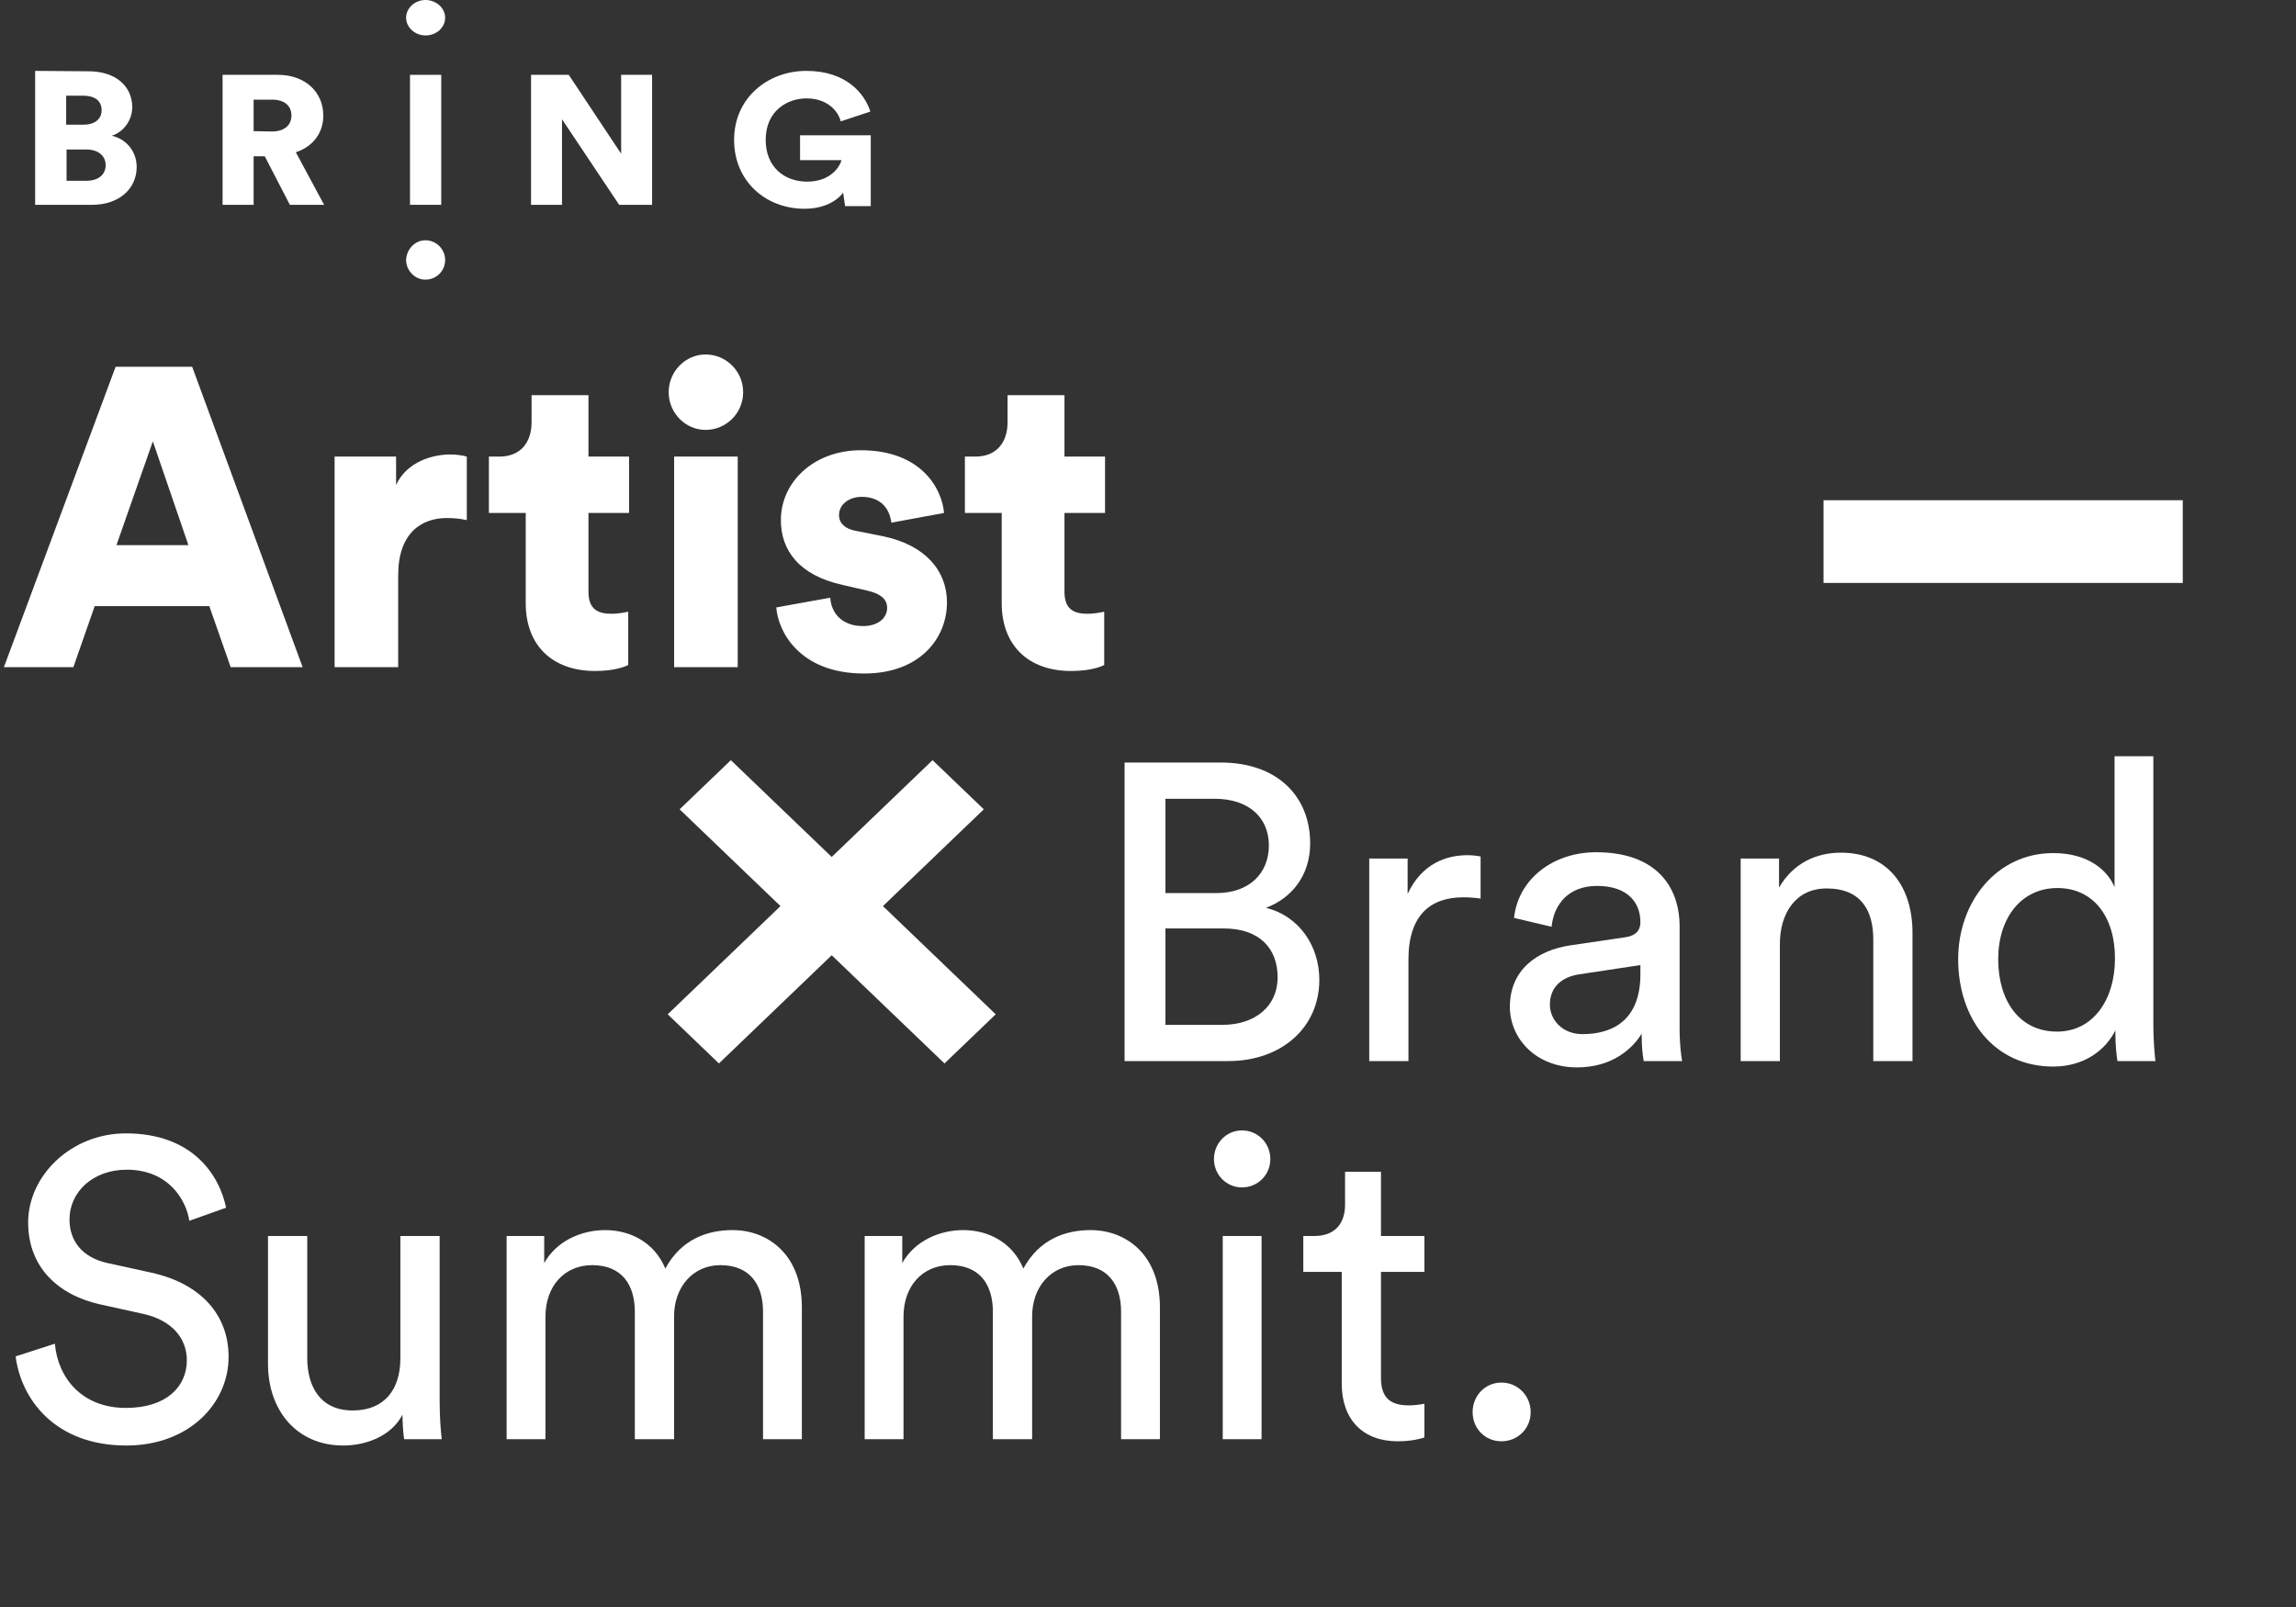 <svg width="270" height="189" viewBox="0 0 270 189" fill="none" xmlns="http://www.w3.org/2000/svg">
<rect x="0" y="0" width="270" height="189" fill="#333333" stroke="none"/>
<path d="M27.126 78.466H35.588L22.599 43.136H13.596L0.459 78.466H8.626L11.136 71.29H24.616L27.126 78.466ZM17.974 51.907L22.157 64.115H13.694L17.974 51.907Z" fill="white"/>
<path d="M54.894 53.7C54.402 53.551 53.664 53.451 52.926 53.451C50.958 53.451 47.859 54.249 46.579 57.039V53.7H39.347V78.466H46.825V67.653C46.825 62.72 49.531 60.926 52.533 60.926C53.271 60.926 54.058 60.976 54.894 61.175V53.7Z" fill="white"/>
<path d="M69.202 46.475H62.511V49.664C62.511 51.956 61.281 53.7 58.722 53.7H57.492V60.328H61.822V70.942C61.822 75.875 64.921 78.915 69.989 78.915C72.351 78.915 73.581 78.366 73.876 78.217V71.938C73.433 72.038 72.695 72.187 71.908 72.187C70.284 72.187 69.202 71.639 69.202 69.596V60.328H73.974V53.7H69.202V46.475Z" fill="white"/>
<path d="M86.752 78.466V53.7H79.274V78.466H86.752ZM78.634 46.126C78.634 48.568 80.602 50.561 82.964 50.561C85.424 50.561 87.392 48.568 87.392 46.126C87.392 43.685 85.424 41.691 82.964 41.691C80.602 41.691 78.634 43.685 78.634 46.126Z" fill="white"/>
<path d="M91.287 71.44C91.483 74.181 93.943 79.213 101.619 79.213C108.162 79.213 111.36 75.078 111.36 70.842C111.36 67.204 108.9 64.115 103.833 63.069L100.585 62.421C99.503 62.221 98.667 61.623 98.667 60.577C98.667 59.281 99.897 58.434 101.323 58.434C103.587 58.434 104.62 59.83 104.817 61.474L111.016 60.328C110.77 57.438 108.31 52.953 101.225 52.953C95.764 52.953 91.828 56.64 91.828 61.175C91.828 64.663 93.894 67.653 99.109 68.799L101.914 69.447C103.734 69.845 104.325 70.593 104.325 71.49C104.325 72.586 103.39 73.632 101.471 73.632C98.913 73.632 97.732 71.988 97.633 70.294L91.287 71.44Z" fill="white"/>
<path d="M125.177 46.475H118.485V49.664C118.485 51.956 117.255 53.7 114.697 53.7H113.467V60.328H117.797V70.942C117.797 75.875 120.896 78.915 125.964 78.915C128.325 78.915 129.555 78.366 129.851 78.217V71.938C129.408 72.038 128.67 72.187 127.883 72.187C126.259 72.187 125.177 71.639 125.177 69.596V60.328H129.949V53.7H125.177V46.475Z" fill="white"/>
<path d="M256.684 68.559L256.684 58.831L214.439 58.831L214.439 68.559L256.684 68.559Z" fill="white"/>
<path d="M117.092 119.293L103.83 106.567L115.691 95.185L109.667 89.404L97.806 100.786L85.945 89.404L79.921 95.185L91.782 106.567L78.52 119.293L84.544 125.073L97.806 112.347L111.068 125.073L117.092 119.293Z" fill="white"/>
<path d="M26.587 142.039C25.801 138.214 22.658 133.296 14.801 133.296C8.368 133.296 3.31 138.264 3.31 143.778C3.31 149.043 6.846 152.322 11.806 153.415L16.765 154.508C20.252 155.253 21.971 157.439 21.971 159.972C21.971 163.052 19.614 165.586 14.801 165.586C9.547 165.586 6.797 161.959 6.453 158.035L1.837 159.525C2.475 164.543 6.453 170.007 14.85 170.007C22.265 170.007 26.881 165.039 26.881 159.575C26.881 154.657 23.64 150.981 17.846 149.689L12.64 148.547C9.694 147.901 8.172 145.964 8.172 143.43C8.172 140.151 10.971 137.568 14.899 137.568C19.761 137.568 21.872 141.046 22.265 143.579L26.587 142.039Z" fill="white"/>
<path d="M47.329 166.381C47.329 167.374 47.427 168.715 47.525 169.262H51.945C51.847 168.417 51.7 166.728 51.7 164.841V145.367H47.083V159.774C47.083 163.4 45.217 165.884 41.485 165.884C37.606 165.884 36.133 163.003 36.133 159.724V145.367H31.516V160.419C31.516 165.834 34.856 170.007 40.356 170.007C43.106 170.007 46.052 168.864 47.329 166.381Z" fill="white"/>
<path d="M64.144 169.262V154.856C64.144 151.279 66.353 148.795 69.644 148.795C73.179 148.795 74.653 151.18 74.653 154.26V169.262H79.269V154.806C79.269 151.378 81.479 148.795 84.72 148.795C88.206 148.795 89.729 151.13 89.729 154.26V169.262H94.296V153.763C94.296 147.504 90.269 144.672 86.144 144.672C83.148 144.672 80.103 145.765 78.237 149.193C76.961 146.113 74.112 144.672 71.166 144.672C68.416 144.672 65.469 145.914 63.996 148.547V145.367H59.577V169.262H64.144Z" fill="white"/>
<path d="M106.249 169.262V154.856C106.249 151.279 108.459 148.795 111.749 148.795C115.285 148.795 116.758 151.18 116.758 154.26V169.262H121.375V154.806C121.375 151.378 123.584 148.795 126.825 148.795C130.312 148.795 131.834 151.13 131.834 154.26V169.262H136.401V153.763C136.401 147.504 132.375 144.672 128.25 144.672C125.254 144.672 122.209 145.765 120.343 149.193C119.066 146.113 116.218 144.672 113.272 144.672C110.522 144.672 107.575 145.914 106.102 148.547V145.367H101.682V169.262H106.249Z" fill="white"/>
<path d="M148.355 169.262V145.367H143.788V169.262H148.355ZM142.757 136.326C142.757 138.164 144.23 139.655 146.047 139.655C147.913 139.655 149.386 138.164 149.386 136.326C149.386 134.439 147.913 132.948 146.047 132.948C144.23 132.948 142.757 134.439 142.757 136.326Z" fill="white"/>
<path d="M162.396 137.817H158.173V141.691C158.173 143.778 157.093 145.367 154.539 145.367H153.262V149.59H157.78V162.705C157.78 167.026 160.334 169.51 164.361 169.51C165.932 169.51 167.111 169.212 167.504 169.063V165.089C167.111 165.188 166.276 165.288 165.687 165.288C163.28 165.288 162.396 164.195 162.396 162.009V149.59H167.504V145.367H162.396V137.817Z" fill="white"/>
<path d="M173.174 166.083C173.174 168.02 174.647 169.51 176.562 169.51C178.478 169.51 180 168.02 180 166.083C180 164.145 178.478 162.605 176.562 162.605C174.647 162.605 173.174 164.145 173.174 166.083Z" fill="white"/>
<path d="M132.245 89.684V124.794H144.408C150.783 124.794 155.148 120.783 155.148 115.237C155.148 111.325 152.843 107.759 148.871 106.769C151.911 105.63 154.069 102.956 154.069 99.192C154.069 93.646 150.195 89.684 143.574 89.684H132.245ZM137.051 105.036V93.943H142.838C146.811 93.943 149.214 96.122 149.214 99.44C149.214 102.708 146.909 105.036 143.034 105.036H137.051ZM137.051 120.535V109.195H143.917C148.135 109.195 150.244 111.572 150.244 114.94C150.244 118.356 147.595 120.535 143.721 120.535H137.051Z" fill="white"/>
<path d="M174.112 100.727C173.866 100.678 173.229 100.579 172.591 100.579C170.188 100.579 167.246 101.47 165.529 105.135V100.975H161.017V124.794H165.627V112.86C165.627 107.611 168.227 105.531 172.101 105.531C172.738 105.531 173.425 105.58 174.112 105.679V100.727Z" fill="white"/>
<path d="M177.554 118.406C177.554 122.17 180.643 125.537 185.45 125.537C189.667 125.537 192.021 123.259 193.051 121.575C193.051 123.309 193.198 124.2 193.296 124.794H197.808C197.71 124.2 197.514 122.962 197.514 120.882V108.948C197.514 104.293 194.768 100.232 187.706 100.232C182.605 100.232 178.535 103.401 178.044 107.957L182.458 108.997C182.752 106.224 184.567 104.194 187.804 104.194C191.384 104.194 192.904 106.125 192.904 108.452C192.904 109.294 192.512 110.037 191.09 110.235L184.714 111.176C180.643 111.77 177.554 114.147 177.554 118.406ZM186.087 121.625C183.733 121.625 182.262 119.941 182.262 118.158C182.262 116.029 183.733 114.89 185.695 114.593L192.904 113.504V114.593C192.904 119.793 189.863 121.625 186.087 121.625Z" fill="white"/>
<path d="M209.306 111.027C209.306 107.412 211.169 104.491 214.798 104.491C218.918 104.491 220.291 107.165 220.291 110.483V124.794H224.901V109.69C224.901 104.392 222.106 100.282 216.466 100.282C213.72 100.282 210.924 101.421 209.208 104.392V100.975H204.696V124.794H209.306V111.027Z" fill="white"/>
<path d="M234.981 112.81C234.981 107.908 237.727 104.441 241.945 104.441C246.162 104.441 248.712 107.809 248.712 112.711C248.712 117.614 246.113 121.328 241.896 121.328C237.482 121.328 234.981 117.713 234.981 112.81ZM248.762 121.575C248.762 123.011 248.909 124.249 249.007 124.794H253.47C253.421 124.398 253.224 122.665 253.224 120.387V88.941H248.663V104.342C247.879 102.411 245.623 100.331 241.454 100.331C234.784 100.331 230.273 106.075 230.273 112.81C230.273 119.892 234.539 125.438 241.454 125.438C245.132 125.438 247.634 123.457 248.762 121.179V121.575Z" fill="white"/>
<path d="M10.386 8.383C13.655 8.383 15.55 10.178 15.55 12.601C15.55 14.216 14.461 15.562 13.134 15.966C14.65 16.28 16.072 17.626 16.072 19.646C16.072 22.203 13.987 24.088 10.86 24.088H4.133V8.338L10.386 8.383ZM9.818 14.665C11.097 14.665 11.95 14.037 11.95 12.96C11.95 11.928 11.239 11.255 9.771 11.255H7.781V14.665H9.818ZM10.15 21.261C11.571 21.261 12.424 20.543 12.424 19.421C12.424 18.344 11.571 17.581 10.15 17.581H7.828V21.261H10.15Z" fill="white"/>
<path d="M31.136 18.383H29.825V24.088H26.174V8.801H32.681C35.912 8.801 38.019 10.848 38.019 13.592C38.019 15.639 36.801 17.25 34.788 17.904L38.112 24.088H34.086L31.136 18.383ZM31.979 15.465C33.477 15.465 34.273 14.681 34.273 13.592C34.273 12.46 33.477 11.719 31.979 11.719H29.825V15.421L31.979 15.465Z" fill="white"/>
<path d="M51.888 8.801H48.214V24.088H51.888V8.801Z" fill="white"/>
<path d="M72.81 24.088L66.09 14.027V24.088H62.449V8.801H66.883L73.044 18.078V8.801H76.684V24.088H72.81Z" fill="white"/>
<path d="M99.379 24.241L99.147 22.646C98.45 23.621 96.917 24.551 94.595 24.551C90.089 24.551 86.327 21.362 86.327 16.445C86.327 11.572 90.228 8.338 94.827 8.338C99.472 8.338 101.655 10.951 102.352 13.122L98.868 14.274C98.636 13.299 97.521 11.572 94.827 11.572C92.644 11.572 90.043 12.989 90.043 16.445C90.043 19.678 92.272 21.362 94.92 21.362C97.614 21.362 98.729 19.678 98.961 18.837H94.084V15.913H102.398V24.241H99.379Z" fill="white"/>
<path d="M50.028 0C51.306 0 52.347 0.955 52.347 2.085C52.347 3.257 51.306 4.169 50.028 4.169C48.797 4.169 47.755 3.214 47.755 2.085C47.755 0.955 48.797 0 50.028 0Z" fill="white"/>
<path d="M50.028 28.257C51.306 28.257 52.347 29.319 52.347 30.573C52.347 31.876 51.306 32.89 50.028 32.89C48.797 32.89 47.755 31.828 47.755 30.573C47.803 29.319 48.797 28.257 50.028 28.257Z" fill="white"/>
</svg>
